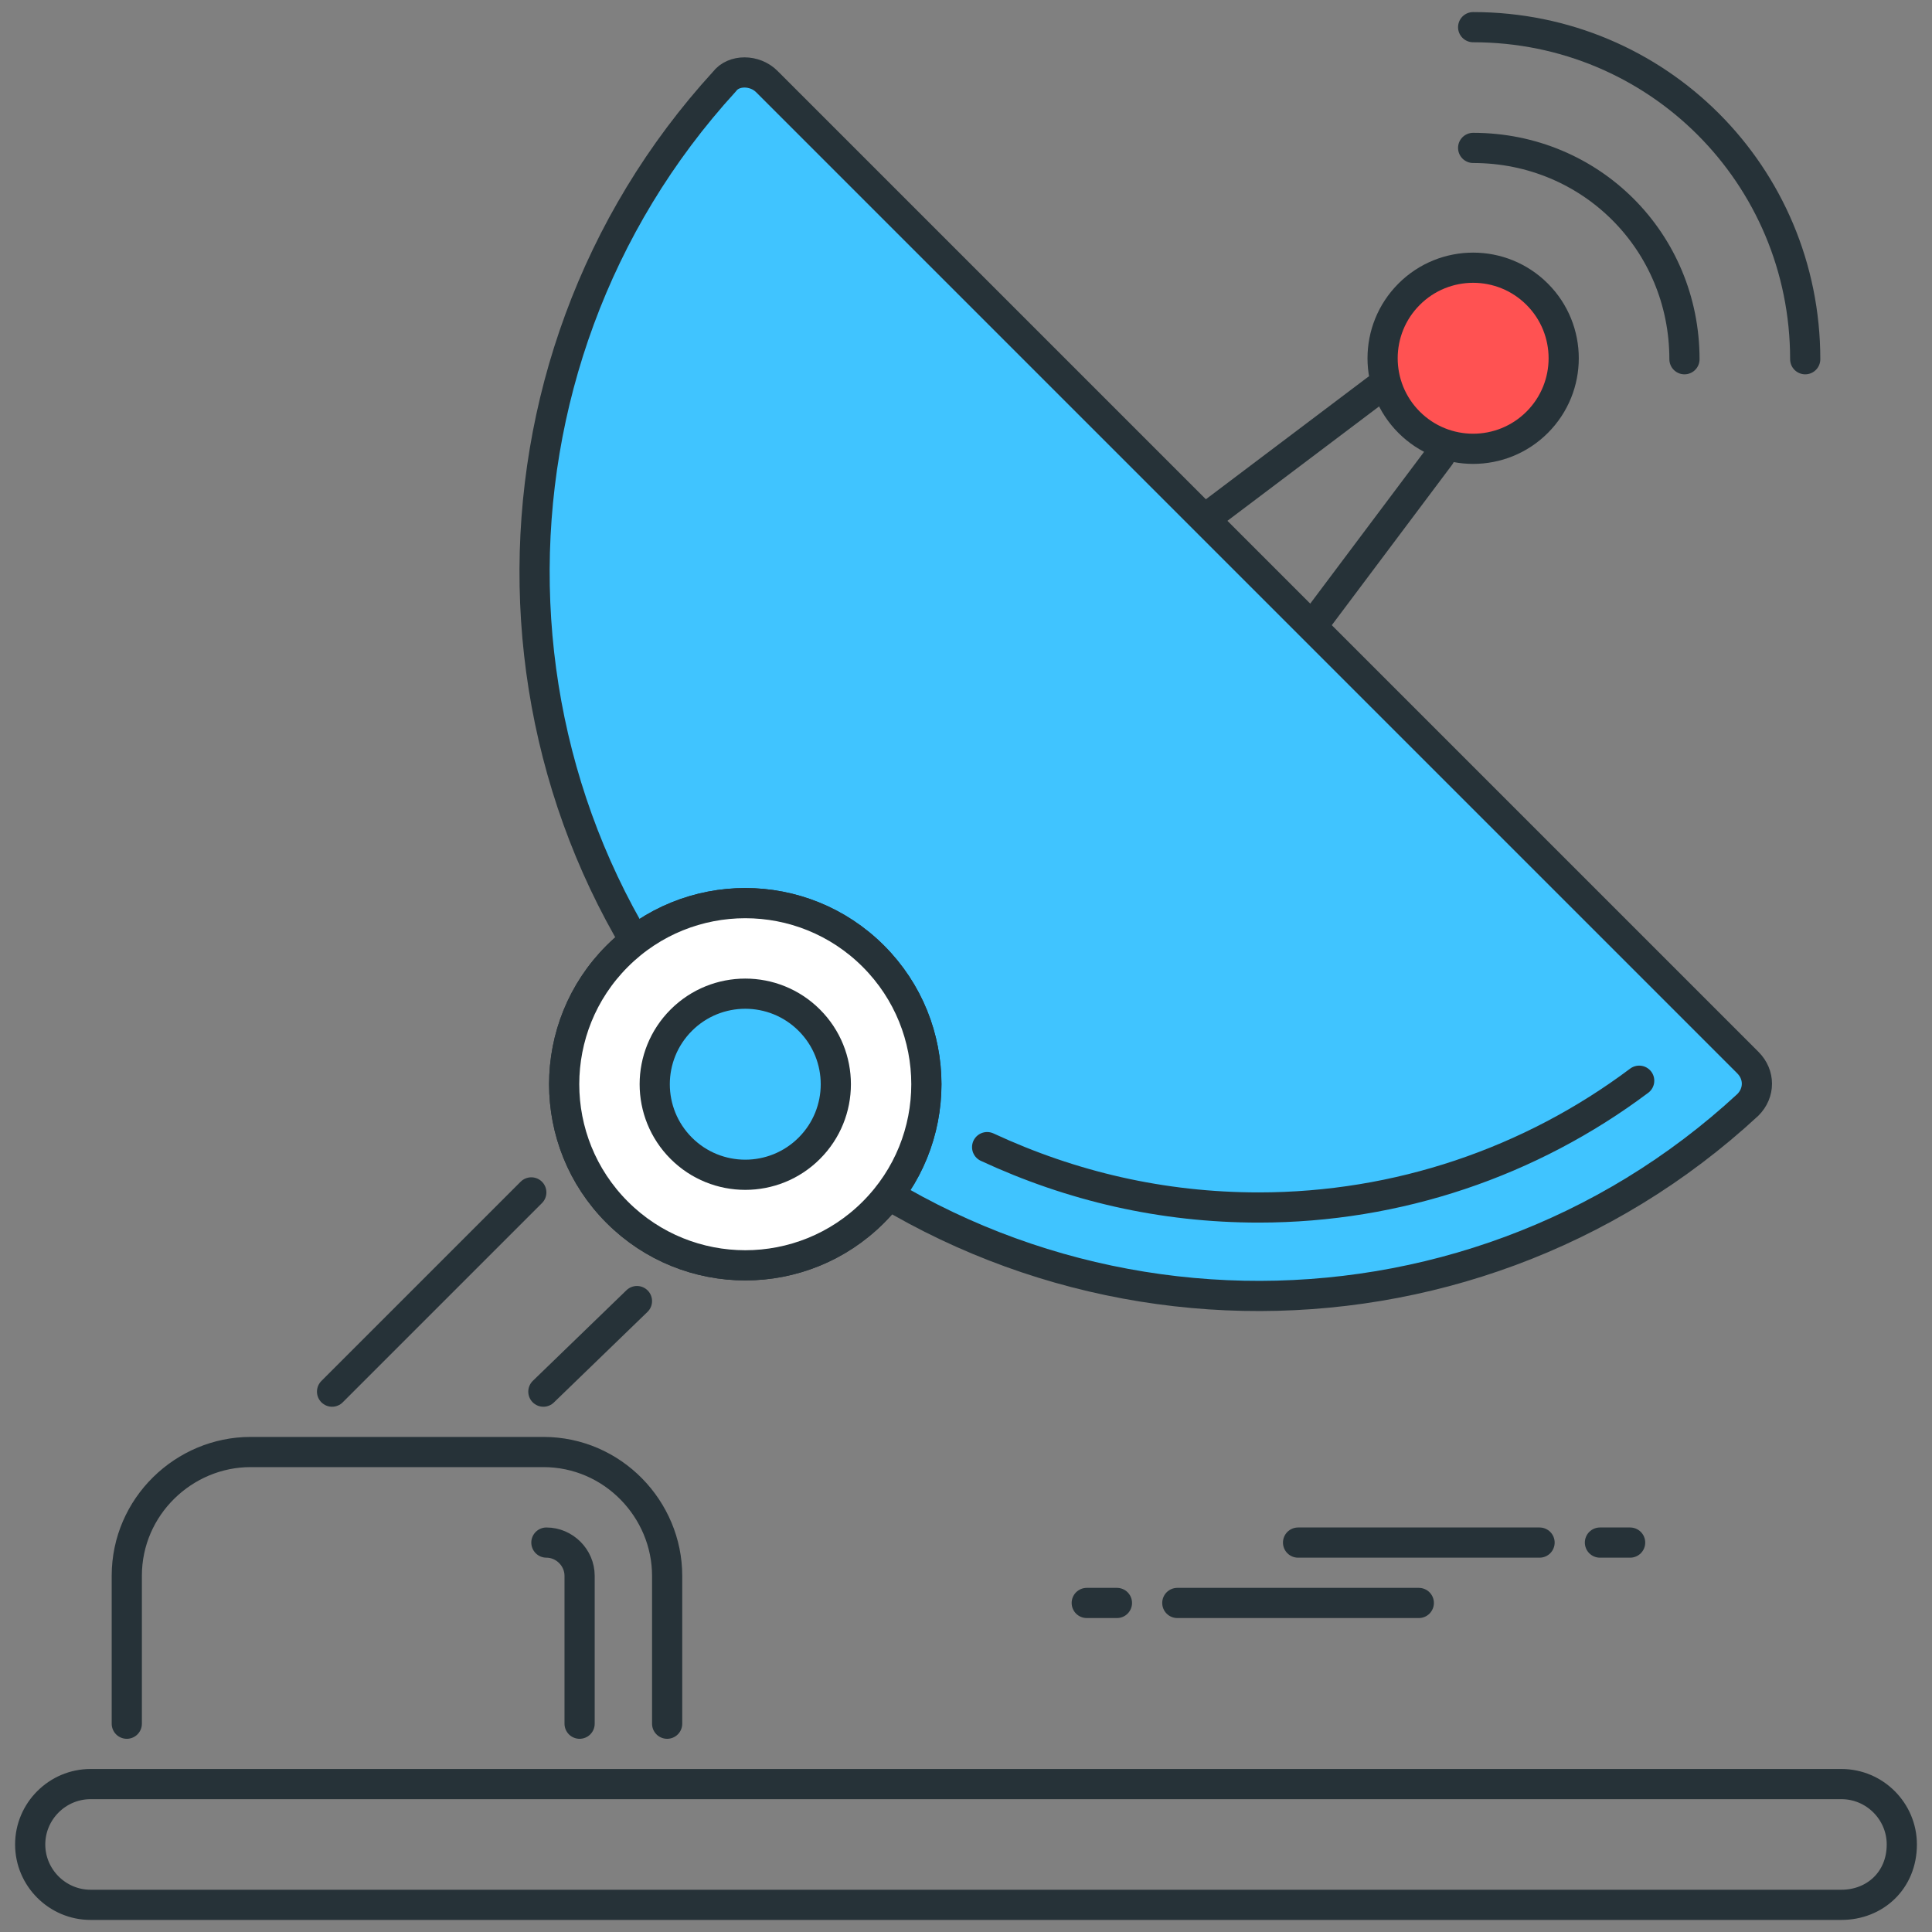 <?xml version="1.0" encoding="utf-8"?>
<!-- Generator: Adobe Illustrator 21.0.0, SVG Export Plug-In . SVG Version: 6.00 Build 0)  -->
<svg version="1.1" id="Layer_1" xmlns="http://www.w3.org/2000/svg" xmlns:xlink="http://www.w3.org/1999/xlink" x="0px" y="0px"
	 viewBox="0 0 64 64" style="enable-background:new 0 0 64 64;" xml:space="preserve">
<rect x="0" y="0" width="64" height="64" fill="#808080" stroke="none"/>
<style type="text/css">
	.st0{fill:none;stroke:#263238;stroke-linecap:round;stroke-linejoin:round;stroke-miterlimit:10;}
	.st1{fill:#FFD740;stroke:#263238;stroke-linecap:round;stroke-linejoin:round;stroke-miterlimit:10;}
	.st2{fill:#40C4FF;stroke:#263238;stroke-linecap:round;stroke-linejoin:round;stroke-miterlimit:10;}
	.st3{fill:#FFFFFF;stroke:#263238;stroke-linecap:round;stroke-linejoin:round;stroke-miterlimit:10;}
	.st4{fill:#FF5252;stroke:#263238;stroke-linecap:round;stroke-linejoin:round;stroke-miterlimit:10;}
	.st5{fill:#FF5252;}
	.st6{fill:#4DB6AC;stroke:#263238;stroke-linecap:round;stroke-linejoin:round;stroke-miterlimit:10;}
	.st7{fill:#FFD740;}
	.st8{fill:#40C4FF;}
	.st9{fill:#4DB6AC;}
	.st10{fill:#FFFFFF;}
	.st11{fill:#263238;stroke:#263238;stroke-linecap:round;stroke-linejoin:round;stroke-miterlimit:10;}
	.st12{fill:#4FC3F7;}
	.st13{fill:#E0E0E0;stroke:#263238;stroke-linecap:round;stroke-linejoin:round;stroke-miterlimit:10;}
</style>
<g id="Communication">
	<g>
		<path class="st0" d="M61,63.1H3c-1.1,0-2-0.9-2-2v0c0-1.1,0.9-2,2-2h58c1.1,0,2,0.9,2,2v0C63,62.3,62.1,63.1,61,63.1z"/>
		<g>
			<line class="st0" x1="45.6" y1="12.9" x2="39.9" y2="17.2"/>
			<line class="st0" x1="47.7" y1="15.1" x2="43.5" y2="20.7"/>
			<ellipse transform="matrix(0.707 -0.707 0.707 0.707 5.885 37.956)" class="st4" cx="48.8" cy="11.9" rx="3" ry="3"/>
			<path class="st2" d="M24.7,35.9c9.1,9.1,23.8,9.4,33.2,0.7c0.4-0.4,0.4-1,0-1.4L25.4,2.7c-0.4-0.4-1.1-0.4-1.4,0
				C15.4,12.1,15.6,26.8,24.7,35.9z"/>
			<path class="st2" d="M54.3,35.8c-3.6,2.7-8,4.2-12.6,4.2c-3.2,0-6.2-0.7-9-2"/>
			<g>
				<path class="st0" d="M48.8,0.9c6.1,0,11,4.9,11,11"/>
				<path class="st0" d="M48.8,4.9c3.9,0,7,3.1,7,7"/>
			</g>
		</g>
		<line class="st0" x1="11" y1="46.1" x2="17.6" y2="39.5"/>
		<line class="st0" x1="21.1" y1="43.1" x2="18" y2="46.1"/>
		<ellipse transform="matrix(0.707 -0.707 0.707 0.707 -18.156 27.998)" class="st2" cx="24.7" cy="35.9" rx="6" ry="6"/>
		<ellipse transform="matrix(0.707 -0.707 0.707 0.707 -18.156 27.998)" class="st3" cx="24.7" cy="35.9" rx="6" ry="6"/>
		<ellipse transform="matrix(0.707 -0.707 0.707 0.707 -18.156 27.998)" class="st2" cx="24.7" cy="35.9" rx="3" ry="3"/>
		<path class="st0" d="M4.2,57.1v-4.9c0-2.3,1.9-4.1,4.1-4.1h9.7c2.3,0,4.1,1.9,4.1,4.1v4.9"/>
		<path class="st0" d="M18.1,51.1 M18.1,51.1c0.6,0,1.1,0.5,1.1,1.1v4.9"/>
		<g>
			<g>
				<line class="st0" x1="37" y1="53.1" x2="36" y2="53.1"/>
				<line class="st0" x1="47" y1="53.1" x2="39" y2="53.1"/>
			</g>
			<g>
				<line class="st0" x1="53" y1="51.1" x2="54" y2="51.1"/>
				<line class="st0" x1="43" y1="51.1" x2="51" y2="51.1"/>
			</g>
		</g>
	</g>
</g>
</svg>
